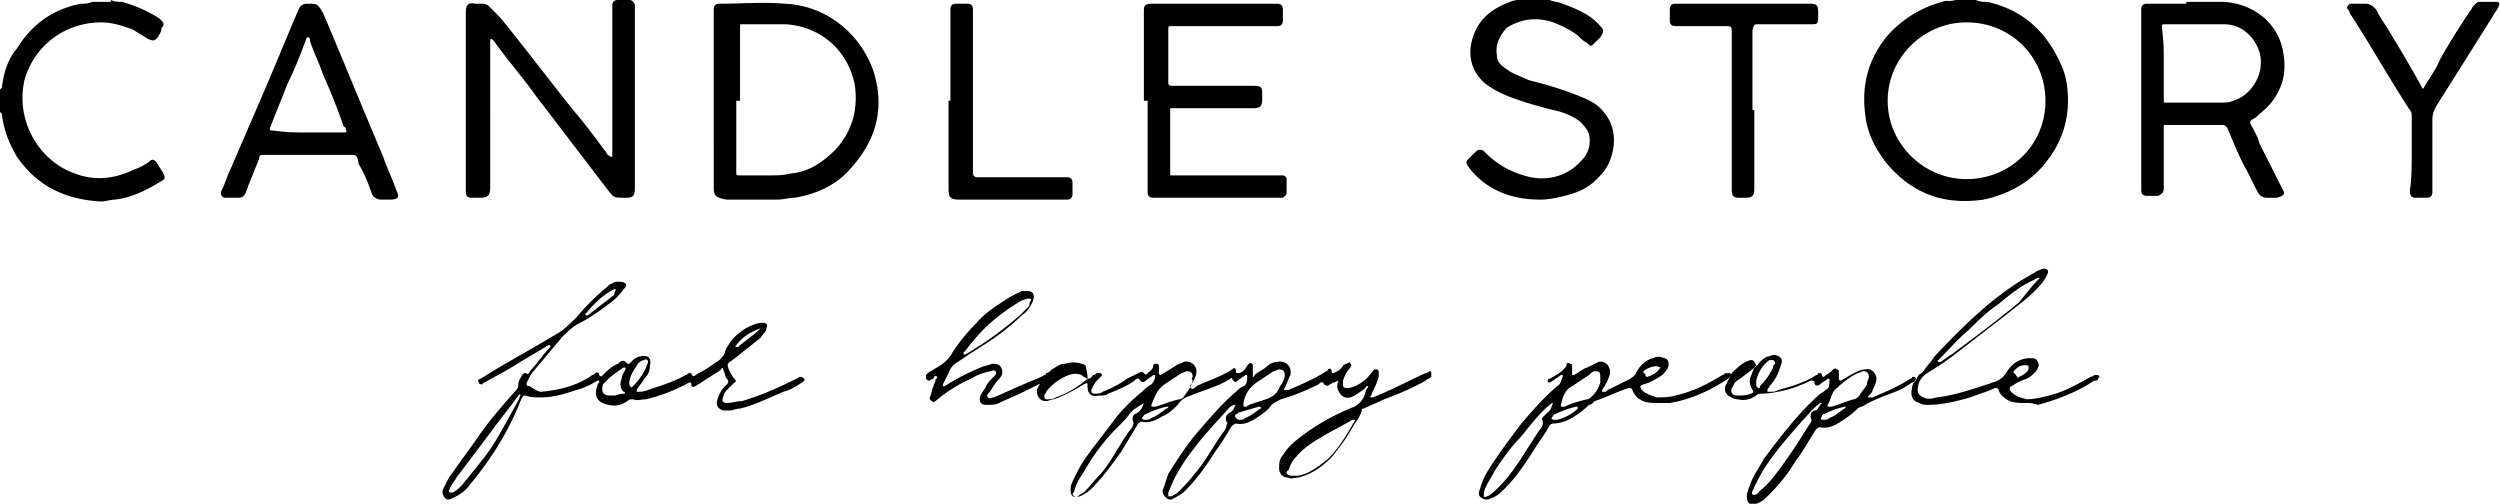 <svg width="134" height="27" viewBox="0 0 134 27" fill="none" xmlns="http://www.w3.org/2000/svg"><g clip-path="url(#a)" fill="#000"><path d="M105.911 0c.202.1.403.1.604.1 1.813.4 3.121 1.5 3.927 3.3.302.6.402 1.3.402 2 0 1.2-.402 2.3-1.107 3.2-.805 1.1-2.013 1.8-3.423 2.1-2.114.3-3.826-.3-5.235-2-.604-.8-1.007-1.6-1.107-2.6-.202-1.6.201-3 1.208-4.2.805-.9 1.812-1.5 2.919-1.8.202-.1.403 0 .705-.1h1.107zm-4.731 5.4c0 2.3 1.912 4.2 4.228 4.2s4.228-1.8 4.228-4.2c0-2.3-1.812-4.2-4.228-4.2-2.316 0-4.228 1.9-4.228 4.2zM83.058 0c.201.1.503.1.705.2.805.3 1.51.6 2.013 1.2.202.2.202.3 0 .6l-.302.3c-.201.2-.201.2-.403 0-.201-.1-.302-.2-.503-.4-.403-.3-.805-.5-1.309-.7-.906-.3-1.711-.2-2.517.3-.402.5-.604.9-.503 1.5 0 .3.201.5.503.7.403.3.806.4 1.208.6.806.2 1.51.4 2.316.7.503.2 1.107.4 1.51.8.604.6.806 1.3.705 2.1-.1.6-.302 1.1-.705 1.5-.503.6-1.107.9-1.913 1.1-.402.1-.906.2-1.308.2-1.51 0-2.82-.5-3.726-1.6-.302-.4-.302-.4 0-.7l.303-.3c.1-.1.301-.1.402 0l.1.1c.706.7 1.511 1.1 2.417 1.3 1.007.2 2.014-.1 2.718-.9.403-.4.504-.9.403-1.4-.1-.3-.302-.5-.503-.7-.403-.3-.906-.5-1.41-.6-.805-.2-1.51-.4-2.315-.7-.504-.2-.906-.4-1.31-.7-.603-.5-.905-1.2-.805-2 .202-1.3 1.007-2 2.115-2.4.201-.1.503-.1.704-.2 0 0 .101 0 .101-.1h1.309V0zM5.94 0c.201.1.403.1.604.1.705.2 1.41.5 2.013.9.202.2.303.3.101.5 0 .2-.1.3-.201.5-.202.2-.202.2-.504.1-.302-.2-.503-.3-.805-.5-.503-.2-1.107-.4-1.711-.4-2.014 0-3.625 1.3-4.128 3.1-.504 2.3.906 4.4 2.718 5 1.007.4 2.114.3 3.121-.2.302-.1.503-.2.805-.4.202-.2.302-.2.504.1.1.2.201.3.302.5.1.2.1.3-.1.4-.806.5-1.612.9-2.518 1-.201 0-.503.1-.704.1-1.913-.1-3.423-.8-4.53-2.4C.502 7.7.2 7 .1 6.1L0 6V4.8l.1-.1c.101-.8.303-1.5.806-2.1C1.711 1.3 2.82.5 4.33.2c.201 0 .403 0 .604-.1H5.94V0zm19.028 5.4V.7c0-.4.1-.6.503-.5h.403c.201 0 .302.1.402.2.302.3.605.6.907 1 1.208 1.5 2.416 3.1 3.624 4.6.604.7 1.107 1.4 1.711 2.2 0 .1.101.1.202.2h.1V.3c0-.2.101-.3.303-.3h.604c.2 0 .302.2.302.3v9.8c0 .4-.101.5-.504.5-.704 0-.604 0-1.007-.5-1.308-1.7-2.517-3.3-3.825-5-.705-1-1.51-1.9-2.215-2.9l-.1-.1h-.102V10c0 .5-.1.6-.604.6h-.402c-.202 0-.302-.1-.302-.3V5.4zm13.289 0V.5c0-.2.1-.3.302-.3 1.208 0 2.316-.1 3.524 0 2.215.1 4.027 1.6 4.731 3.6.605 1.9.202 3.6-1.107 5.1-.805 1-1.913 1.5-3.121 1.7-.302 0-.604.1-.906.1h-2.718c-.705-.1-.705-.3-.705-.7V5.4zm1.208 0v3.8c0 .2 0 .2.201.2h1.611c.403 0 .705 0 1.108-.1 1.006-.1 1.711-.6 2.416-1.3.906-1 1.208-2.2 1.007-3.5-.403-1.9-1.913-3.1-3.725-3.2h-2.315c-.102 0-.102 0-.102.1v4h-.2zM117.187.1h1.812c.906 0 1.712.3 2.416.9.605.6.907 1.2 1.007 2.1.101.9-.1 1.6-.604 2.3-.302.4-.604.6-.906.9-.101 0-.101.1-.201.1-.101.1-.101.1-.101.2.201.4.403.7.503 1.1l1.209 2.4c.201.3.1.4-.302.5h-.504a.553.553 0 0 1-.503-.3l-.604-1.2c-.403-.7-.705-1.5-1.007-2.2-.101-.2-.201-.2-.302-.2h-3.02c-.101 0-.101 0-.101.1v3.3c0 .2-.101.3-.302.4h-.604c-.201 0-.302-.1-.302-.3V.5c0-.2.101-.3.302-.3h2.114V.1zm-1.208 3.3v2c0 .1 0 .1.101.1h2.919c.202 0 .504 0 .705-.1 1.007-.3 1.711-1.5 1.409-2.6-.302-.9-1.006-1.5-1.912-1.5h-3.121c-.202 0-.202 0-.202.2.101.7.101 1.3.101 1.9zm-54.667 2V.7c0-.4 0-.5.503-.5h6.644c.202 0 .303.1.303.3v.6c0 .2-.1.3-.302.3h-5.638c-.201 0-.201 0-.201.2v2.8c0 .1 0 .2.2.2h4.33c.503 0 .503.1.503.5v.2c0 .4-.1.5-.503.5h-4.329c-.1 0-.1 0-.1.1v3.4c0 .1 0 .1.1.1h5.94c.1 0 .201.1.201.2v.7c0 .2-.1.2-.201.3h-6.946c-.202 0-.303-.1-.303-.3V5.4h-.201zM16.51 8.3h-2.315c-.201 0-.302 0-.302.2L13.29 10c0 .1-.1.2-.1.3-.101.2-.202.3-.403.3h-.705c-.201 0-.302-.2-.201-.4.201-.4.302-.8.503-1.2l1.812-4.2c.604-1.4 1.208-2.9 1.813-4.3.1-.2.2-.3.503-.3.503 0 .503 0 .805.5 1.108 2.6 2.114 5.1 3.222 7.7.201.6.503 1.2.705 1.8.201.4.1.5-.403.5h-.403a.554.554 0 0 1-.503-.3c-.201-.6-.403-1.1-.705-1.6-.1-.5-.1-.5-.503-.5H16.51zm0-1.2h1.915c.1 0 .201 0 .1-.2 0 0 0-.1-.1-.1-.302-.9-.705-1.9-1.108-2.8-.201-.6-.503-1.2-.704-1.8 0-.1 0-.2-.101-.2-.1 0-.1.1-.1.1-.303.8-.605 1.6-1.008 2.4-.302.8-.604 1.5-.906 2.3-.1.2 0 .2.202.2.604.1 1.208.1 1.812.1zm41.781 13.2c.202 0 .202-.1.303-.2.1 0 .2-.1.2-.1h.202c.1.1.1.1 0 .2l-.201.2c-.1.1-.202.3-.302.5 0 .1 0 .2.201.2.1 0 .302 0 .403-.1.503-.2.906-.4 1.309-.7l.604-.3c.201-.1.201-.1.302 0 .1.1.1.1.201 0 .1-.1.302-.2.302-.4 0-.1.1-.1.202-.1.1 0 .1.1.1.2v.3c0 .1.1.1.1.1.303-.2.504-.3.806-.5.101-.1.302-.1.403-.2.403-.1.705.2.705.5 0 .2-.101.4-.202.6-.1.1-.201.2-.1.3.1.1.201 0 .302-.1.604-.3 1.308-.5 1.913-.9.1-.1.2-.1.2.1 0 .1 0 .1.202.1.202-.1.302-.2.403-.4l.1-.1c.101-.1.202 0 .202.1v.6s.1 0 .1-.1c.202-.2.504-.3.705-.5.101-.1.302-.2.504-.2.403-.1.805.2.705.7-.101.2-.202.5-.303.7 0 0-.1.1 0 .1h.202c.705-.3 1.41-.6 2.013-1 0 0 .101 0 .101-.1.1-.1.201 0 .201.1s0 .1.101.1c.201-.1.403-.2.504-.4 0 0 .1-.1.2-.1.102-.1.202-.1.202 0 .1.1 0 .1 0 .2-.201.2-.302.4-.402.7v.2c0 .2.1.2.302.2.503-.1.906-.4 1.208-.8l.1-.1c0-.1.101-.1.202-.1.1 0 .1.1.1.2v.2c-.1.4-.302.7-.402 1 0 0-.101.1 0 .1h.1c1.007-.4 1.913-.9 2.82-1.3.1 0 .2-.1.2-.1.101 0 .101 0 .101.1v.2c-.1.1-.201.1-.302.2-.704.4-1.41.7-2.215 1-.402.2-.704.3-1.107.5-.1 0-.1 0-.1.1-.102.4-.403.7-.605 1.1-.302.5-.604.9-1.007 1.4-.503.5-1.006.9-1.812 1.1-.201 0-.402.1-.503 0-.302 0-.503-.2-.503-.5 0-.2 0-.5.2-.7.303-.5.706-.8 1.108-1.1.806-.6 1.712-1.1 2.719-1.5.2-.1.402-.3.503-.5.1-.2.1-.4.201-.5 0 0 .1-.1 0-.1 0 0-.1 0-.1.1-.302.2-.504.4-.806.5-.402.1-.604-.2-.705-.5v-.2c0-.1.101-.1 0-.2 0 0-.1.1-.2.1-.102 0-.102.1-.202.1-.1.1-.202.1-.302 0-.101-.2-.202-.1-.302 0-.604.3-1.31.6-2.014.8-.201.1-.403.2-.503.3-.202.3-.504.5-.806.7-.302.2-.704.4-1.107.3-.1 0-.1.1-.201.1-.302.5-.605 1-.906 1.4-.504.8-1.007 1.5-1.611 2.1-.202.2-.403.3-.604.4-.101.1-.302.1-.403 0-.1-.1-.202-.2-.202-.4l.303-.9c.503-.8 1.006-1.6 1.711-2.4.604-.7 1.208-1.4 1.913-2 .1-.1.201-.2.403-.3.201-.1.201-.3.201-.5v-.1h-.1c-.101.1-.303.2-.403.3-.101.1-.202.1-.302-.1 0-.1-.101 0-.101 0-.604.4-1.41.6-2.114.9-.302.1-.504.2-.705.5-.201.2-.503.5-.806.6-.301.2-.704.4-1.107.3-.1 0-.201.1-.201.1l-.906 1.5c-.504.7-1.007 1.4-1.611 2-.202.2-.403.3-.604.4-.403.1-.504 0-.504-.4 0-.2.101-.4.202-.6.201-.4.402-.8.704-1.2.504-.7 1.007-1.3 1.51-2 .403-.5.907-1 1.41-1.4.1-.1.302-.3.504-.4.1-.1.2-.3.2-.4 0-.1 0-.1-.1-.1-.1.1-.302.2-.402.3-.101.1-.202.1-.303 0-.1-.2-.2-.1-.302 0-.402.3-.906.5-1.41.7-.1.1-.301.1-.502.1-.403.1-.605-.1-.605-.5 0-.2 0-.2-.2-.1-.504.3-1.008.6-1.612.8-.1 0-.302.1-.402.1-.302 0-.504-.2-.504-.6l.302-.6c.1-.1.202-.2.202-.3.1 0 .201-.1.302-.2.201-.1.402-.3.704-.3.302-.1.604-.1.907 0 .1 0 .2.1.2.1.102.5.102.5.102.7-.101 0-.101-.1-.202-.1-.201-.2-.503-.2-.805-.1-.504.2-.906.5-1.208.9 0 .1-.101.1-.101.2s0 .2.1.2c.202 0 .403 0 .504-.1.604-.2 1.107-.5 1.712-1-.101.1 0 .1 0 0zm10.974 5.2h.302c.604-.1 1.108-.5 1.611-.9.604-.6 1.007-1.3 1.41-2 0 0 .1-.1 0-.1h-.101c-.503.3-1.108.6-1.611.9-.503.3-1.007.6-1.41 1.1-.2.2-.301.4-.402.7-.201.1-.1.3.201.3zm-3.02-3.8s0-.1 0 0c0-.1 0-.1 0 0-.201 0-.302.1-.403.2-.604.7-1.309 1.4-1.812 2.1a9.9 9.9 0 0 0-1.107 1.7c-.101.2-.202.5-.302.7v.2h.2c.102-.1.202-.1.303-.2.302-.3.604-.6.906-1 .604-.7 1.007-1.5 1.51-2.2.1-.1.201-.3.201-.4 0-.1.101-.1 0-.2-.1-.2 0-.4.202-.5.201-.1.201-.3.302-.4zm-4.933-.1c-.302.2-.504.3-.705.5-.201.3-.403.5-.705.8-.704.7-1.309 1.5-1.812 2.4-.201.3-.403.6-.503 1 0 .1-.202.2 0 .3.1.1.201 0 .302-.1.1 0 .1-.1.201-.1.302-.3.604-.7.906-1 .604-.7 1.007-1.6 1.611-2.4.1-.1.201-.3.1-.5 0-.1 0-.2.101-.3.302-.1.403-.3.504-.6 0 .1 0 0 0 0zm5.436.2s.101 0 .202-.1l.906-.3c.302-.1.604-.3.705-.6.1-.2.301-.4.301-.7 0-.2-.1-.3-.301-.3-.101 0-.202.1-.303.1l-.906.6c-.402.3-.604.6-.704 1.1 0 .2 0 .2.1.2zm-2.819-1.6c0-.2-.1-.3-.302-.3-.1 0-.201.1-.302.1l-.906.6c-.402.3-.503.6-.704 1.1 0 .1 0 .1.1.1h.1c.404-.1.806-.3 1.31-.4.1 0 .201-.1.201-.1.201-.3.403-.5.503-.9-.1-.1 0-.2 0-.2zm-2.517 2.3c.101 0 .202 0 .303-.1.301-.1.503-.3.805-.5 0 0 .1 0 .1-.1h-.1c-.403.1-.705.2-1.108.4-.1 0-.1.1-.2.2 0 .1.1.1.2.1zm5.034 0c.1 0 .202 0 .302-.1.302-.1.504-.3.806-.5 0 0 .1 0 0-.1h-.101c-.302.1-.705.2-1.007.3-.1 0-.1.1-.201.1 0 0-.1.1 0 .2s.1.1.201.1zm62.822-14.3V6.3c0-.2 0-.3-.1-.4-1.108-1.7-2.115-3.5-3.222-5.2 0-.1-.101-.2-.101-.2-.1-.1 0-.2.101-.3h.805c.302 0 .403.1.604.3.202.4.403.7.604 1 .604 1 1.209 2 1.813 3.1.1.2.1.2.201 0 .302-.5.604-.9.805-1.4.504-.9 1.007-1.7 1.611-2.6.101-.1.101-.2.202-.3.1-.1.201-.2.302-.2h.906c.201 0 .201.1.1.3-.1.2-.201.3-.302.5l-3.02 4.8c-.101.2-.201.4-.201.7v3.9c0 .2-.101.3-.302.3h-.604c-.202 0-.302-.1-.302-.4.1-.6.1-1.3.1-2zM94.032 5.9v4.2c0 .4-.101.5-.504.5h-.302c-.302 0-.403-.1-.403-.4V1.8c0-.4 0-.4-.402-.4h-2.617c-.202 0-.303-.1-.303-.3V.5c0-.2.1-.3.302-.3h7.249c.302 0 .402.1.402.4V1c0 .3-.1.3-.402.3h-2.819c-.201 0-.201 0-.302.3v4.3h.1zM28.995 21c1.006-.1 1.812-.3 2.617-.8.101-.1.202-.1.302-.2.101-.1.202 0 .202.1.1.1.1.1.201 0 .201-.2.503-.5.806-.6.1-.1.302-.3.503 0h.1l.202-.2c.1-.1.302-.2.403-.2.402-.1.604.1.503.5 0 .3-.1.5-.302.7-.1.2-.302.4-.403.6v.1h.1c.303 0 .504-.1.806-.2.604-.2 1.208-.4 1.712-.7.1 0 .1-.1.201-.1h.1c.102.3.202.1.404 0 .402-.2.805-.5 1.107-.7.1-.1.201-.2.302-.4 0-.2.201-.4.302-.6.403-.5 1.007-.9 1.61-1h.101c.202 0 .302.1.202.3 0 .2-.202.3-.302.5l-1.51 1.2c-.302.2-.302.2-.202.5.101.2.202.4.302.5.101.1.101.2 0 .2l-.402.4c-.101.1-.202.3-.202.4-.1.2 0 .3.202.3.302 0 .503-.1.805-.1 1.007-.3 1.913-.7 2.92-1.2.1 0 .1-.1.201-.1.1 0 .1 0 .201.1s0 .1-.1.2c-.302.2-.604.4-1.007.5-.705.3-1.51.7-2.316.9-.201 0-.402.1-.503.1h-.403c-.302-.1-.402-.3-.302-.6.101-.3.202-.5.403-.7l.1-.1c.101-.1.101-.2 0-.3-.1-.1-.1-.3-.2-.5 0-.1-.101-.1-.101 0-.403.3-.806.5-1.208.8-.101 0-.101.1-.202.1-.1.1-.201 0-.201-.1s0-.1-.1-.1a9.3 9.3 0 0 1-2.316.9c-.202 0-.504.1-.705 0-.1 0-.201 0-.302.1-.302.2-.604.3-1.007.2-.604-.1-.805-.5-.604-1 0-.1.1-.2.1-.2v-.1h-.1c-.302.2-.705.4-1.107.5-.605.2-1.209.4-1.913.4-.302 0-.604 0-.806-.1-.1 0-.1 0-.201.1-.1.2-.201.5-.302.7-.604 1.4-1.51 2.8-2.517 4-.201.3-.503.5-.906.7-.201.1-.302.1-.403 0-.1-.1-.201-.3-.1-.5.1-.2.2-.4.302-.6l1.51-2.1c.604-.9 1.309-1.7 2.013-2.5.1-.1.202-.2.202-.4s.1-.3.201-.5c.1-.1.1-.1.201-.1.101.1.202 0 .202-.1.402-.4.704-.9 1.107-1.3v-.1h-.1l-1.51.9c-.605.4-1.209.7-1.914 1.1 0 0-.1 0-.1.1-.1 0-.202 0-.202-.1-.1-.1 0-.2.101-.2.1-.1.201-.1.302-.2 1.309-.8 2.618-1.5 3.927-2.3.302-.2.604-.5.906-.8.503-.6 1.006-1.1 1.61-1.6.101-.1.202-.2.302-.2.101-.1.202-.1.303-.1.1 0 .302 0 .402.1.1.1 0 .2-.1.3-.202.3-.504.6-.806.8-.503.4-1.107.8-1.711 1.1-.303.2-.504.4-.806.7l-1.51 1.8c-.1.1-.201.3-.302.5-.1.2-.1.3.1.3.303.2.504.3.605.3zm-4.833 5.4h.1c.202-.1.303-.2.504-.4l1.208-1.5c.604-.8 1.007-1.6 1.51-2.5.101-.2.303-.5.403-.8v-.1l-.1.1c-.504.7-1.007 1.3-1.51 2l-1.813 2.4c-.1.2-.302.4-.402.7 0 0 0 .1.1.1zm8.76-5.2c.1 0 .301-.1.503-.1.1 0 .1-.1 0-.1-.202-.2-.202-.5-.101-.7 0-.2.1-.3.201-.5v-.1h-.1c-.303.2-.605.4-.806.6l-.302.3c-.1.4 0 .6.403.6h.201zm.805-.6c.1.2.1.2.2.1.303-.3.504-.6.706-1 0-.1.1-.2.1-.3 0-.1-.1-.2-.201-.1-.1 0-.302.1-.403.3-.201.3-.402.6-.402 1zm-.705-5.1h-.1c-.605.3-1.108.8-1.511 1.3 0 0-.1 0 0 .1h.1c.504-.4.907-.7 1.41-1.1 0 0 0-.1.1-.3 0 .1 0 .1 0 0zm7.752 2.1s-.1 0 0 0c-.604.2-1.007.5-1.309.9 0 0-.1.1 0 .1h.1c.303-.3.806-.6 1.209-1 0 .1 0 .1 0 0zM50.942 5.4V.5c0-.2.1-.3.302-.3h.604c.202 0 .302.1.302.3v8.8c0 .1.1.2.202.2h4.832c.201 0 .302.1.302.3v.6c0 .2-.1.3-.302.3h-5.738c-.504 0-.604-.1-.604-.6V5.4h.1zm43.19 14.2c.1 0 .1-.1.202-.2.1-.1.302-.3.503-.3.201-.1.302-.1.503 0 .202.1.202.3.101.5-.1.4-.302.8-.604 1.1 0 .1-.1.1-.1.2v.1h.1c.201 0 .302 0 .503-.1.705-.2 1.41-.4 2.014-.8 0 0 .1 0 .1-.1.101 0 .202 0 .202.1s.1.1.1.1c.101-.1.303-.2.403-.3l.1-.1s.102-.1.202 0c.101 0 .101.1.101.1v.4c0 .1.1.1.1.1.202-.1.504-.3.705-.4.202-.1.403-.2.604-.2.302-.1.604.2.604.5 0 .2-.1.4-.201.6 0 .1-.101.2-.201.3 0 0-.101.1 0 .1h.201c.705-.3 1.41-.6 2.014-1 0 0 .1 0 .1-.1.101 0 .202 0 .202.1s-.101.2-.202.2c-.302.2-.604.4-.906.5-.503.2-1.107.4-1.61.7-.101.1-.303.1-.403.2-.302.3-.604.5-.906.7-.302.2-.705.4-1.108.3-.1 0-.201.1-.201.1-.403.6-.705 1.2-1.108 1.7-.402.7-.906 1.3-1.51 1.9-.201.2-.302.3-.604.4-.302.1-.503 0-.503-.4 0-.2.1-.4.201-.7.201-.5.504-.9.705-1.3.906-1.2 1.812-2.4 2.92-3.4.1-.1.302-.2.402-.3.202-.1.202-.3.202-.5 0-.1 0-.1-.101-.1-.1.1-.302.2-.403.3-.1.1-.302.1-.302-.1 0-.1-.1-.1-.201-.1-.403.2-.906.4-1.309.5-.403.1-.906.2-1.309.2-.1 0-.201 0-.302.1-.302.2-.604.3-1.007.2-.2 0-.302-.1-.503-.2-.201-.2-.201-.4-.1-.6l.301-.6c.302-.3.605-.6 1.007-.7.201 0 .201.1.302.3-.302.3-.604.5-1.007.8-.2.1-.2.3-.302.4-.1.3.101.4.302.4.202 0 .504 0 .705-.1.1 0 .201-.1.1-.2-.1-.2-.2-.4-.1-.7.1-.2.1-.3.201-.5 0 0 .101 0 .101-.1zm3.524 2c-.1 0-.1 0 0 0h-.1c-.403.3-.605.6-.907.9-.705.8-1.41 1.6-2.013 2.5-.202.3-.403.7-.605 1.1 0 .1-.2.3-.1.4.201.1.302-.1.403-.2.402-.3.704-.7 1.006-1.1.604-.8 1.108-1.6 1.611-2.4.1-.1.202-.3.1-.4 0-.2 0-.3.202-.4.201 0 .201-.2.403-.4zm2.517-1.4c0-.2-.101-.3-.302-.3-.1 0-.202.1-.302.1-.403.2-.806.5-1.108.8-.302.2-.302.6-.503.9 0 .1 0 .1.1.1h.101c.403-.1.806-.3 1.208-.4.101 0 .202-.1.302-.2.101-.2.302-.4.403-.6 0-.2.101-.3.101-.4zm-6.04.2v.2c0 .1 0 .1.1.2.1 0 .1 0 .1-.1.303-.3.504-.6.705-1 0-.1 0-.1.101-.2 0-.1 0-.1-.1-.2h-.202c-.403.3-.604.7-.705 1.1zm3.624 2.1c.1 0 .2 0 .302-.1.302-.1.503-.3.805-.5l.1-.1h-.1c-.403.1-.705.2-1.107.4-.101 0-.101.1-.101.1-.1.2-.1.2.1.2z"/><path d="M88.897 21.6c-.403 0-.705 0-1.007-.2-.201-.1-.302-.3-.402-.5 0-.1-.101-.1-.202-.1-.604.2-1.208.5-1.812.7-.1.1-.201.2-.302.2-.302.3-.705.6-1.107.8-.202.1-.504.2-.806.2-.1 0-.201.1-.201.1-.202.4-.504.8-.705 1.1-.503.8-1.007 1.6-1.711 2.3-.202.2-.403.4-.705.5-.201.1-.302.1-.504 0-.2-.1-.2-.3-.1-.5.1-.4.302-.8.503-1.1.504-.8 1.108-1.6 1.712-2.4.604-.7 1.208-1.4 1.912-2 .202-.1.202-.3.303-.5v-.1h-.101c-.1.1-.302.2-.403.3-.1 0-.1.1-.201.1-.1 0-.1 0-.1-.1 0 0 0-.1.1-.1s.1-.1.201-.1c.302-.2.504-.3.705-.6v-.1s.1-.1.201 0c.101 0 .101.1.101.1v.5h.1c.202-.1.403-.3.705-.4l.604-.3c.403-.1.705.3.605.7-.101.3-.202.5-.403.8v.1h.1c.101 0 .101 0 .202-.1l1.208-.6c.1-.1.201-.1.302-.3.201-.4.503-.7.906-.8.201-.1.403-.1.604 0 .201 0 .302.3.201.5-.1.2-.2.3-.302.4-.302.2-.604.4-1.006.5-.202.1-.202.1-.101.3.201.2.503.3.805.4.302 0 .705 0 1.007-.1.906-.2 1.712-.6 2.517-1.1.1 0 .1-.1.201-.1h.202c.1.1.1.1 0 .2l-.1.1c-.907.6-1.914 1.1-3.122 1.3h-.604zm-5.638 0c0-.1 0-.1 0 0-.1 0-.201.1-.201.1-.604.5-1.108 1.2-1.611 1.8-.503.5-.906 1.1-1.309 1.7-.201.4-.503.8-.604 1.2v.2c.1.1.1 0 .201 0 .202-.1.403-.3.605-.5.906-.9 1.51-2.1 2.215-3.1.1-.1.2-.3.1-.5 0-.1 0-.1.1-.2l.202-.2c.202-.1.202-.4.302-.5zm2.517-1.4c0-.3-.1-.3-.302-.3-.1 0-.201.1-.302.2l-.906.6c-.403.2-.503.6-.604 1 0 .1 0 .1.1.1h.101c.403-.2.806-.3 1.208-.4.101 0 .202-.1.302-.2.202-.2.302-.4.403-.7v-.3zm-2.416 2.3c.1 0 .201 0 .403-.1.302-.1.604-.3.805-.5v-.1h-.1c-.403.1-.705.2-1.108.4-.1 0-.1.1-.201.2 0 .1.1.1.2.1zm5.638-2.8c0-.1 0-.1 0 0-.302-.2-.806.1-.906.2v.1c.1 0 .1.1.1.1 0 .1.101.1.101.1.302-.1.503-.2.705-.5zm19.632 1.9c-.403 0-.604 0-.907-.1-.201-.1-.503-.3-.604-.6 0-.1-.1-.1-.201-.1-.403.2-.805.3-1.309.5-.704.2-1.51.4-2.215.4-.201 0-.402 0-.503-.1-.403-.1-.503-.4-.403-.8 0-.2.101-.3.202-.4.1-.2.1-.3.302-.4l.1-.1c.202-.3.403-.5.604-.8 1.41-1.5 2.819-2.9 4.531-4 .302-.2.705-.4 1.007-.6.1 0 .201-.1.302-.1.201 0 .302.1.201.3-.101.2-.201.4-.403.6-.503.6-1.107 1-1.711 1.5l-2.718 2.1c-.504.4-1.108.8-1.611 1.1-.302.2-.504.5-.504.9 0 .2.101.3.302.4.202.1.403.1.705 0 .906-.1 1.812-.4 2.718-.7.101 0 .202-.1.302-.1.302-.1.504-.2.705-.5.302-.5.705-.8 1.309-.8.201 0 .302 0 .403.2.1.2 0 .3-.101.5-.201.2-.302.3-.503.4-.302.1-.504.2-.806.4-.101 0-.101.1-.101.2.202.3.504.4.907.5.402 0 .805-.1 1.208-.2.805-.2 1.51-.6 2.215-1 .1 0 .201-.1.201-.1h.201c.101.1.101.1 0 .2 0 .1-.1.1-.201.1-.906.6-1.913 1-3.02 1.3-.302-.1-.504-.1-.604-.1zm.704-6.7c0-.1 0-.1 0 0 0-.1 0-.1 0 0-.1 0-.201 0-.302.1-.704.3-1.308.8-1.913 1.3-.604.4-1.107.9-1.61 1.4-.604.5-1.007 1-1.611 1.6 0 0-.101 0 0 .1h.1c.202-.1.403-.3.605-.4 1.208-.9 2.416-1.8 3.624-2.8.403-.5.705-.9 1.107-1.3zm-.604 4.7c-.402-.1-.604.1-.805.3v.1c.101 0 .101.1.201.2 0 .1.101 0 .101 0 .201-.1.403-.2.503-.4v-.2zm-52.351.6c-.101.1-.101.2-.302.2l-1.209.6c-.402.2-.906.4-1.308.6-.202.1-.403.1-.705.1-.302 0-.403-.2-.302-.5.1-.2.201-.3.302-.5.1-.2.201-.3.403-.5.1-.1.201-.2.1-.3-.1-.1-.201 0-.302 0-.402.1-.704.2-1.006.4-.705.3-1.31.7-1.913 1.2 0 0-.1.1-.202 0-.1-.1-.1-.1-.1-.2.1-.2.1-.4.201-.6 0-.1.1-.2.1-.3 0-.1.101-.1.101-.2-.1-.1-.2 0-.2.1-.102 0-.202.1-.202.1-.101 0-.101 0-.202-.1v-.2l.101-.1c.1-.1.201-.1.302-.2.403-.2.806-.5 1.007-.9.403-.6.805-1.1 1.309-1.6.503-.6 1.208-1 1.812-1.4l.604-.3h.302c.302 0 .403.2.302.5-.1.3-.302.6-.604.8-.403.4-.906.8-1.309 1.1-.705.5-1.41.9-2.114 1.4-.201.1-.403.3-.503.6l-.303.6v.1h.101c.604-.4 1.208-.7 1.913-1 .201-.1.403-.1.604-.2.201 0 .403 0 .503.2.101.2.101.4-.1.6-.202.2-.302.4-.504.7-.1.1-.201.2-.1.3.1.1.201 0 .302 0 .503-.2 1.107-.5 1.61-.7.403-.2.806-.3 1.108-.5.1 0 .1-.1.201-.1.202 0 .202.1.202.2zm-1.108-4.1c0-.1-.1-.1-.1-.1-.202 0-.303.1-.403.1-1.007.6-1.913 1.3-2.618 2.2-.201.2-.302.4-.503.6v.1h.1a19.54 19.54 0 0 0 2.92-2.1l.504-.5c0-.1 0-.2.1-.3z"/></g><defs><clipPath id="a"><path fill="#fff" d="M0 0h134v27H0z"/></clipPath></defs></svg>